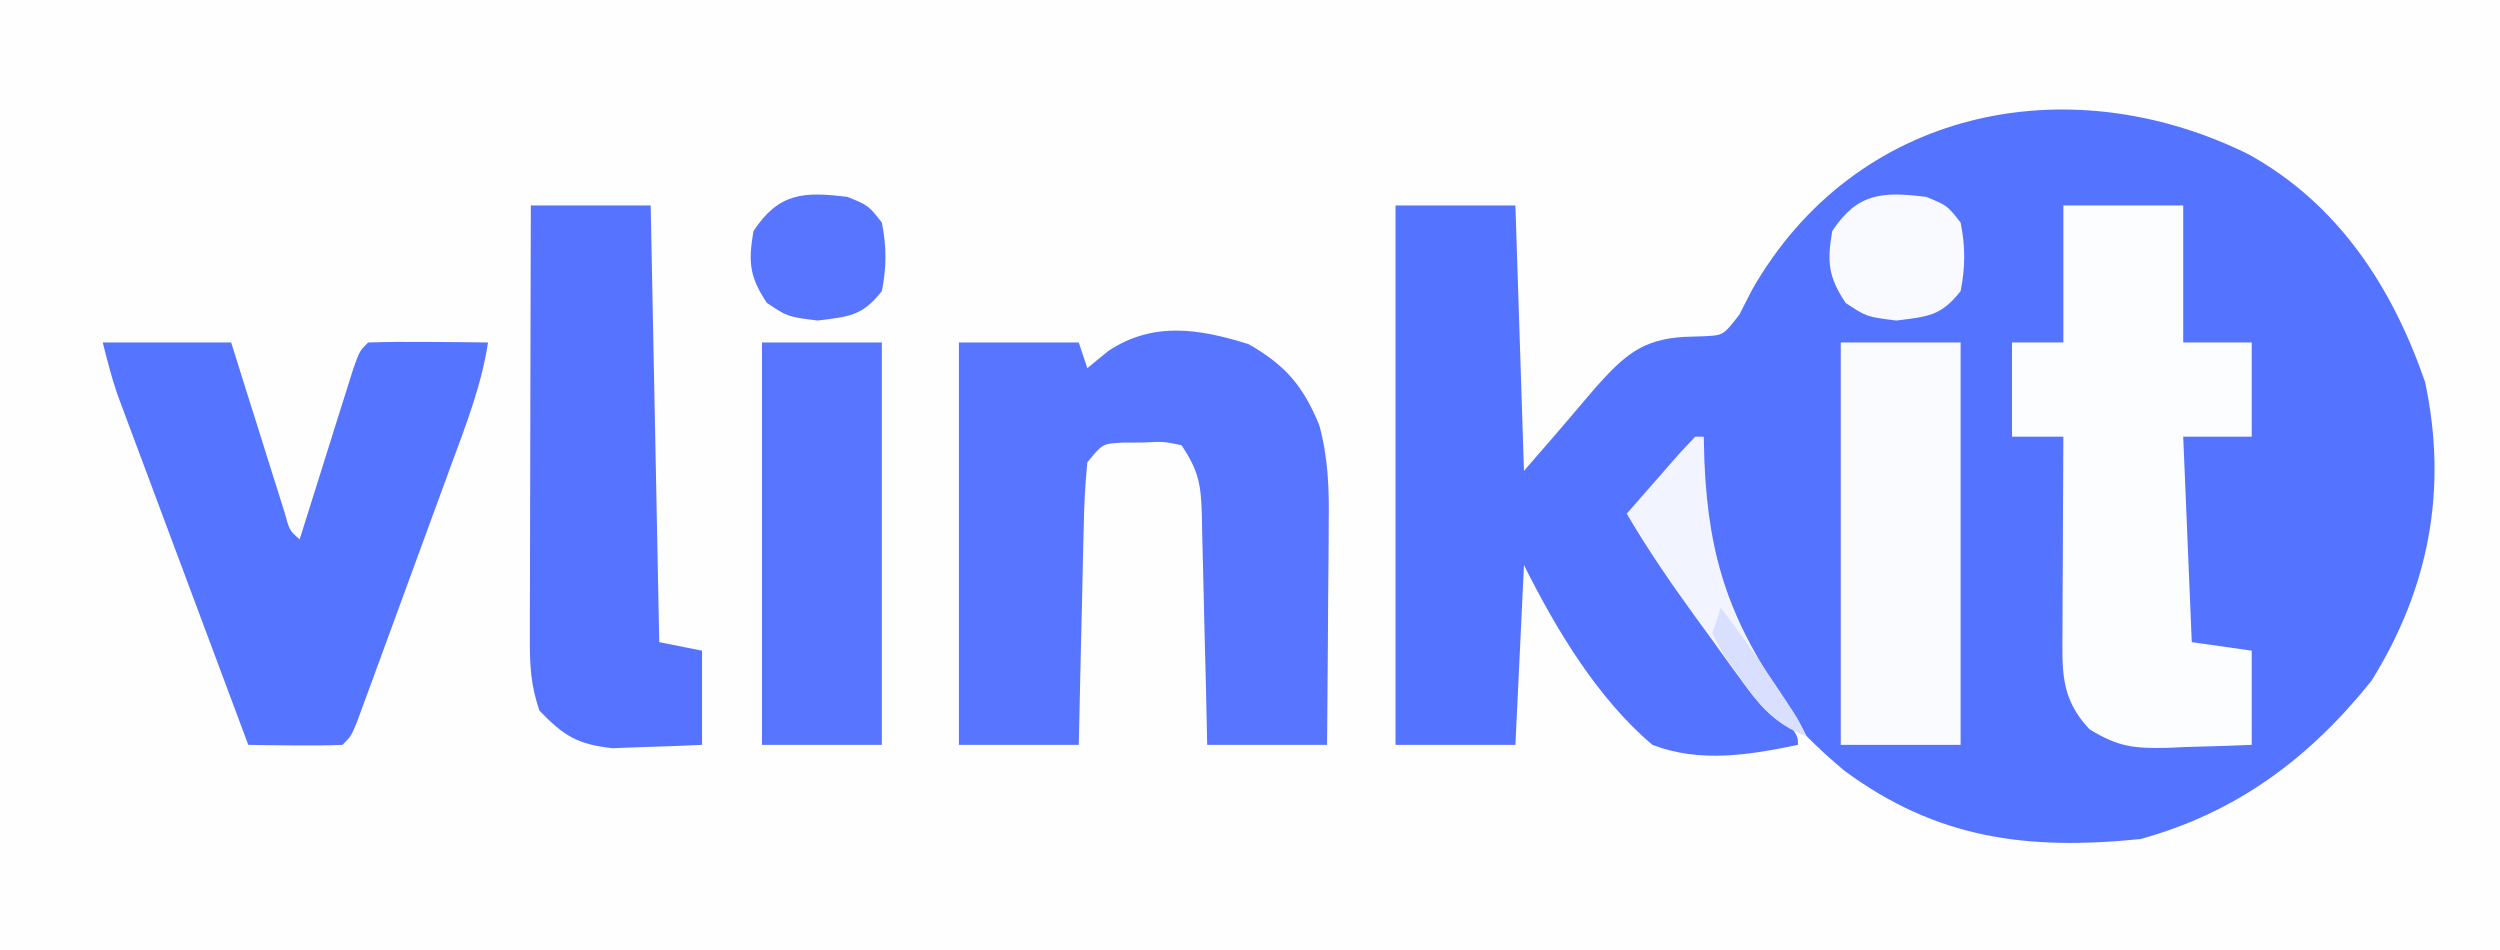 <?xml version="1.0" encoding="UTF-8"?>
<svg version="1.1" xmlns="http://www.w3.org/2000/svg" width="292" height="111">
<rect width="100%" height="100%" fill="#333333" stroke="none"/>
<path d="M0 0 C96.36 0 192.72 0 292 0 C292 36.63 292 73.26 292 111 C195.64 111 99.28 111 0 111 C0 74.37 0 37.74 0 0 Z " fill="#FEFEFF" transform="translate(0,0)"/>
<path d="M0 0 C10.523 5.772 16.87 15.528 20.703 26.645 C23.365 39.123 21.182 50.71 14.453 61.52 C7.199 70.587 -1.323 76.938 -12.547 80.02 C-25.722 81.364 -36.333 80.008 -47.121 72.039 C-53.542 66.694 -58.371 60.755 -61.547 53.02 C-61.898 52.268 -62.248 51.516 -62.609 50.742 C-63.774 47.361 -63.972 44.273 -64.172 40.707 C-64.247 39.453 -64.321 38.199 -64.398 36.906 C-64.447 35.954 -64.496 35.001 -64.547 34.02 C-66.857 36.66 -69.167 39.3 -71.547 42.02 C-69.495 45.568 -67.259 48.824 -64.754 52.066 C-64.042 52.993 -63.329 53.92 -62.596 54.875 C-61.858 55.83 -61.12 56.785 -60.359 57.77 C-58.885 59.679 -57.412 61.591 -55.941 63.504 C-55.29 64.347 -54.639 65.189 -53.968 66.058 C-52.547 68.02 -52.547 68.02 -52.547 69.02 C-58.259 70.202 -63.966 71.156 -69.547 69.02 C-75.988 63.563 -80.794 55.526 -84.547 48.02 C-84.877 54.95 -85.207 61.88 -85.547 69.02 C-90.167 69.02 -94.787 69.02 -99.547 69.02 C-99.547 48.23 -99.547 27.44 -99.547 6.02 C-94.927 6.02 -90.307 6.02 -85.547 6.02 C-85.217 16.25 -84.887 26.48 -84.547 37.02 C-80.319 32.15 -80.319 32.15 -76.143 27.237 C-72.865 23.595 -70.808 21.653 -65.801 21.367 C-65.046 21.343 -64.29 21.319 -63.512 21.294 C-61.26 21.186 -61.26 21.186 -59.383 18.762 C-58.901 17.816 -58.419 16.869 -57.922 15.895 C-45.901 -5.204 -21.145 -10.398 0 0 Z " fill="#5473FF" transform="translate(262.547,17.98)"/>
<path d="M0 0 C4.323 2.458 6.401 4.893 8.281 9.479 C9.327 13.324 9.44 16.888 9.383 20.836 C9.38 21.582 9.377 22.328 9.374 23.097 C9.363 25.461 9.338 27.824 9.312 30.188 C9.302 31.798 9.293 33.409 9.285 35.02 C9.263 38.951 9.229 42.882 9.188 46.812 C4.567 46.812 -0.052 46.812 -4.812 46.812 C-4.861 44.537 -4.91 42.262 -4.961 39.918 C-5.015 37.714 -5.072 35.51 -5.13 33.305 C-5.168 31.774 -5.203 30.242 -5.234 28.711 C-5.28 26.509 -5.338 24.307 -5.398 22.105 C-5.41 21.421 -5.422 20.737 -5.433 20.031 C-5.545 16.428 -5.756 14.897 -7.812 11.812 C-9.947 11.373 -9.947 11.373 -12.312 11.5 C-13.504 11.506 -13.504 11.506 -14.719 11.512 C-17.03 11.63 -17.03 11.63 -18.812 13.812 C-19.058 16.316 -19.186 18.718 -19.227 21.227 C-19.246 21.956 -19.265 22.686 -19.285 23.438 C-19.345 25.771 -19.391 28.104 -19.438 30.438 C-19.476 32.018 -19.515 33.599 -19.555 35.18 C-19.651 39.057 -19.735 42.935 -19.812 46.812 C-24.433 46.812 -29.052 46.812 -33.812 46.812 C-33.812 31.302 -33.812 15.793 -33.812 -0.188 C-29.192 -0.188 -24.573 -0.188 -19.812 -0.188 C-19.483 0.802 -19.152 1.792 -18.812 2.812 C-18.008 2.152 -17.204 1.492 -16.375 0.812 C-11.119 -2.671 -5.769 -1.797 0 0 Z " fill="#5775FF" transform="translate(145.812,40.188)"/>
<path d="M0 0 C4.95 0 9.9 0 15 0 C15.494 1.577 15.987 3.153 16.496 4.777 C17.143 6.831 17.79 8.884 18.438 10.938 C18.926 12.499 18.926 12.499 19.424 14.092 C19.736 15.081 20.049 16.071 20.371 17.09 C20.659 18.006 20.947 18.923 21.244 19.867 C21.812 21.955 21.812 21.955 23 23 C23.207 22.339 23.414 21.678 23.627 20.996 C24.56 18.017 25.499 15.04 26.438 12.062 C26.763 11.022 27.088 9.981 27.424 8.908 C27.736 7.919 28.049 6.929 28.371 5.91 C28.659 4.994 28.947 4.077 29.244 3.133 C30 1 30 1 31 0 C33.353 -0.073 35.708 -0.084 38.062 -0.062 C39.353 -0.053 40.643 -0.044 41.973 -0.035 C42.972 -0.024 43.971 -0.012 45 0 C44.233 5.038 42.41 9.663 40.656 14.422 C40.327 15.322 39.998 16.223 39.659 17.151 C38.965 19.048 38.269 20.944 37.571 22.839 C36.499 25.752 35.435 28.667 34.371 31.582 C33.696 33.425 33.02 35.267 32.344 37.109 C32.024 37.985 31.704 38.861 31.375 39.764 C31.078 40.568 30.781 41.373 30.475 42.202 C30.213 42.913 29.952 43.624 29.683 44.357 C29 46 29 46 28 47 C26.147 47.072 24.292 47.084 22.438 47.062 C21.426 47.053 20.414 47.044 19.371 47.035 C18.197 47.018 18.197 47.018 17 47 C14.737 40.951 12.477 34.9 10.219 28.848 C9.451 26.79 8.681 24.731 7.911 22.673 C6.805 19.715 5.701 16.756 4.598 13.797 C4.253 12.877 3.908 11.957 3.553 11.009 C3.232 10.149 2.912 9.288 2.582 8.401 C2.3 7.646 2.018 6.891 1.728 6.113 C1.038 4.111 0.514 2.054 0 0 Z " fill="#5574FF" transform="translate(12,40)"/>
<path d="M0 0 C4.62 0 9.24 0 14 0 C14 5.28 14 10.56 14 16 C16.64 16 19.28 16 22 16 C22 19.63 22 23.26 22 27 C19.36 27 16.72 27 14 27 C14.33 34.92 14.66 42.84 15 51 C18.465 51.495 18.465 51.495 22 52 C22 55.63 22 59.26 22 63 C19.436 63.108 16.877 63.187 14.312 63.25 C13.591 63.284 12.87 63.317 12.127 63.352 C8.263 63.422 6.419 63.259 3.043 61.172 C-0.423 57.487 -0.119 54.217 -0.098 49.363 C-0.094 48.065 -0.091 46.766 -0.088 45.428 C-0.08 44.056 -0.071 42.684 -0.062 41.312 C-0.057 39.929 -0.053 38.546 -0.049 37.162 C-0.037 33.775 -0.021 30.387 0 27 C-1.98 27 -3.96 27 -6 27 C-6 23.37 -6 19.74 -6 16 C-4.02 16 -2.04 16 0 16 C0 10.72 0 5.44 0 0 Z " fill="#FCFDFF" transform="translate(241,24)"/>
<path d="M0 0 C4.62 0 9.24 0 14 0 C14.33 16.83 14.66 33.66 15 51 C16.65 51.33 18.3 51.66 20 52 C20 55.63 20 59.26 20 63 C17.772 63.109 15.542 63.186 13.312 63.25 C12.071 63.296 10.83 63.343 9.551 63.391 C5.416 62.936 3.866 61.956 1 59 C-0.034 55.897 -0.121 53.771 -0.114 50.519 C-0.113 49.398 -0.113 48.277 -0.113 47.122 C-0.108 45.913 -0.103 44.703 -0.098 43.457 C-0.096 42.218 -0.095 40.98 -0.093 39.703 C-0.089 36.414 -0.08 33.124 -0.069 29.835 C-0.058 26.476 -0.054 23.118 -0.049 19.76 C-0.038 13.173 -0.021 6.587 0 0 Z " fill="#5573FF" transform="translate(62,24)"/>
<path d="M0 0 C4.62 0 9.24 0 14 0 C14 15.51 14 31.02 14 47 C9.38 47 4.76 47 0 47 C0 31.49 0 15.98 0 0 Z " fill="#FAFBFF" transform="translate(215,40)"/>
<path d="M0 0 C4.62 0 9.24 0 14 0 C14 15.51 14 31.02 14 47 C9.38 47 4.76 47 0 47 C0 31.49 0 15.98 0 0 Z " fill="#5775FF" transform="translate(89,40)"/>
<path d="M0 0 C2.438 1 2.438 1 4 3 C4.561 5.777 4.561 8.223 4 11 C1.72 13.918 0.174 13.978 -3.5 14.438 C-7 14 -7 14 -9.438 12.375 C-11.472 9.283 -11.606 7.636 -11 4 C-8.046 -0.49 -5.143 -0.643 0 0 Z " fill="#F9FAFF" transform="translate(225,23)"/>
<path d="M0 0 C2.438 1 2.438 1 4 3 C4.561 5.777 4.561 8.223 4 11 C1.72 13.918 0.174 13.978 -3.5 14.438 C-7 14 -7 14 -9.438 12.375 C-11.472 9.283 -11.606 7.636 -11 4 C-8.046 -0.49 -5.143 -0.643 0 0 Z " fill="#5775FF" transform="translate(99,23)"/>
<path d="M0 0 C0.33 0 0.66 0 1 0 C1.039 1.468 1.039 1.468 1.078 2.965 C1.575 14.46 4.164 21.726 10.73 31.152 C12 33 12 33 13 35 C9.514 33.562 7.852 31.858 5.652 28.824 C5.047 27.996 4.442 27.168 3.818 26.314 C2.887 25.014 2.887 25.014 1.938 23.688 C1.313 22.832 0.688 21.977 0.045 21.096 C-2.819 17.15 -5.531 13.208 -8 9 C-6.691 7.497 -5.378 5.998 -4.062 4.5 C-3.332 3.665 -2.601 2.829 -1.848 1.969 C-1.238 1.319 -0.628 0.669 0 0 Z " fill="#F2F4FF" transform="translate(198,51)"/>
<path d="M0 0 C2.145 2.813 4.165 5.681 6.125 8.625 C6.643 9.401 7.161 10.177 7.695 10.977 C9 13 9 13 10 15 C6.193 13.506 4.502 11.381 2.188 8.062 C1.562 7.187 0.937 6.312 0.293 5.41 C-0.134 4.615 -0.56 3.819 -1 3 C-0.67 2.01 -0.34 1.02 0 0 Z " fill="#D8DFFF" transform="translate(201,71)"/>
</svg>
